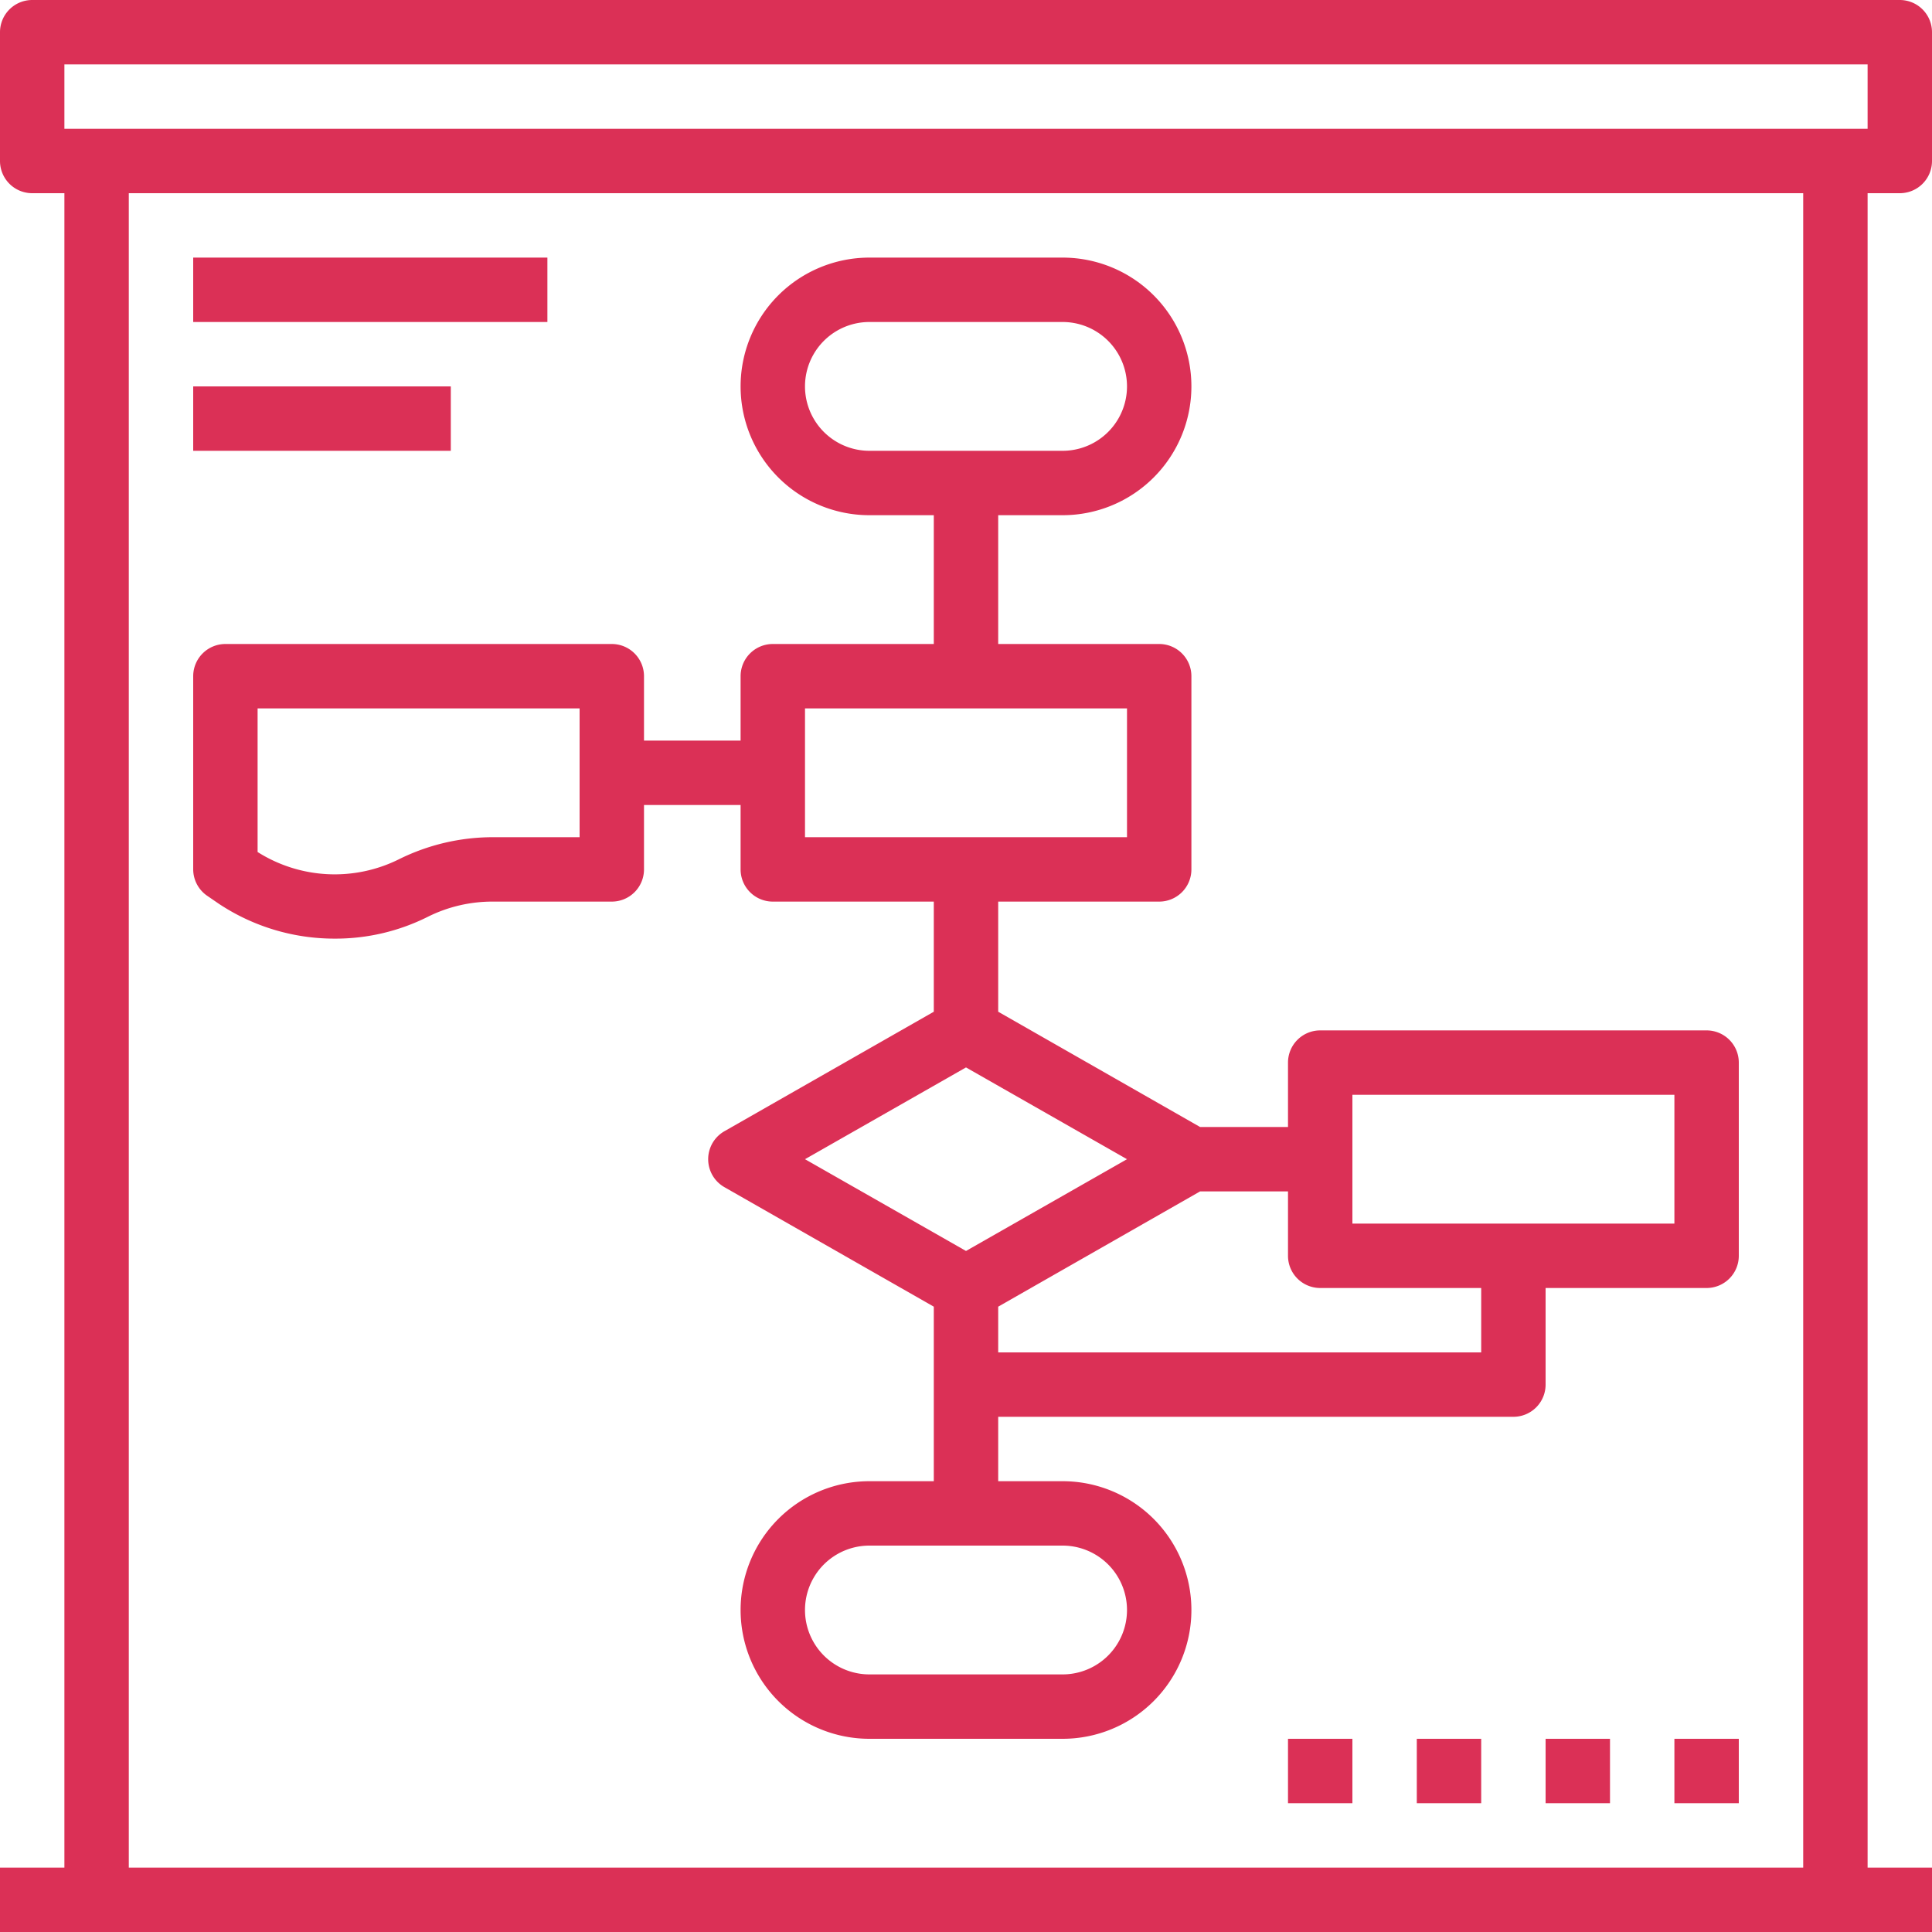 <svg id="planing" xmlns="http://www.w3.org/2000/svg" width="480" height="480" viewBox="0 0 480 480">
  <g id="Group_12" data-name="Group 12">
    <g id="Group_11" data-name="Group 11">
      <path id="Path_19" data-name="Path 19" d="M424,256H328a8,8,0,0,0-8,8v16H298.16L248,251.36V224h40a8,8,0,0,0,8-8V168a8,8,0,0,0-8-8H248V128h16a32,32,0,0,0,0-64H216a32,32,0,0,0,0,64h16v32H192a8,8,0,0,0-8,8v16H160V168a8,8,0,0,0-8-8H56a8,8,0,0,0-8,8v48a8,8,0,0,0,3.6,6.64l2.8,1.92a51.915,51.915,0,0,0,28.8,8.64,51.125,51.125,0,0,0,23.12-5.44,35.923,35.923,0,0,1,16-3.76H152a8,8,0,0,0,8-8V200h24v16a8,8,0,0,0,8,8h40v27.36l-52,29.68a8,8,0,0,0,0,13.92l52,29.68V368H216a32,32,0,0,0,0,64h48a32,32,0,0,0,0-64H248V352H376a8,8,0,0,0,8-8V320h40a8,8,0,0,0,8-8V264A8,8,0,0,0,424,256ZM144,208H122.32a52.491,52.491,0,0,0-23.12,5.44A35.841,35.841,0,0,1,64,211.68V176h80Zm72-96a16,16,0,0,1,0-32h48a16,16,0,0,1,0,32Zm-16,96V176h80v32Zm64,176a16,16,0,0,1,0,32H216a16,16,0,0,1,0-32Zm-24-73.2L200,288l40-22.8L280,288ZM368,336H248V324.64L298.16,296H320v16a8,8,0,0,0,8,8h40Zm48-32H336V272h80Z" fill="#db3056"/>
    </g>
  </g>
  <g id="Group_14" data-name="Group 14">
    <g id="Group_13" data-name="Group 13">
      <rect id="Rectangle_1" data-name="Rectangle 1" width="88" height="16" transform="translate(48 64)" fill="#db3056"/>
    </g>
  </g>
  <g id="Group_16" data-name="Group 16">
    <g id="Group_15" data-name="Group 15">
      <rect id="Rectangle_2" data-name="Rectangle 2" width="64" height="16" transform="translate(48 96)" fill="#db3056"/>
    </g>
  </g>
  <g id="Group_18" data-name="Group 18">
    <g id="Group_17" data-name="Group 17">
      <path id="Path_20" data-name="Path 20" d="M472,48a8,8,0,0,0,8-8V8a8,8,0,0,0-8-8H8A8,8,0,0,0,0,8V40a8,8,0,0,0,8,8h8V464H0v16H480V464H464V48ZM448,464H32V48H448ZM16,32V16H464V32Z" fill="#db3056"/>
    </g>
  </g>
  <g id="Group_20" data-name="Group 20">
    <g id="Group_19" data-name="Group 19">
      <rect id="Rectangle_3" data-name="Rectangle 3" width="16" height="16" transform="translate(320 432)" fill="#db3056"/>
    </g>
  </g>
  <g id="Group_22" data-name="Group 22">
    <g id="Group_21" data-name="Group 21">
      <rect id="Rectangle_4" data-name="Rectangle 4" width="16" height="16" transform="translate(352 432)" fill="#db3056"/>
    </g>
  </g>
  <g id="Group_24" data-name="Group 24">
    <g id="Group_23" data-name="Group 23">
      <rect id="Rectangle_5" data-name="Rectangle 5" width="16" height="16" transform="translate(384 432)" fill="#db3056"/>
    </g>
  </g>
  <g id="Group_26" data-name="Group 26">
    <g id="Group_25" data-name="Group 25">
      <rect id="Rectangle_6" data-name="Rectangle 6" width="16" height="16" transform="translate(416 432)" fill="#db3056"/>
    </g>
  </g>
</svg>
